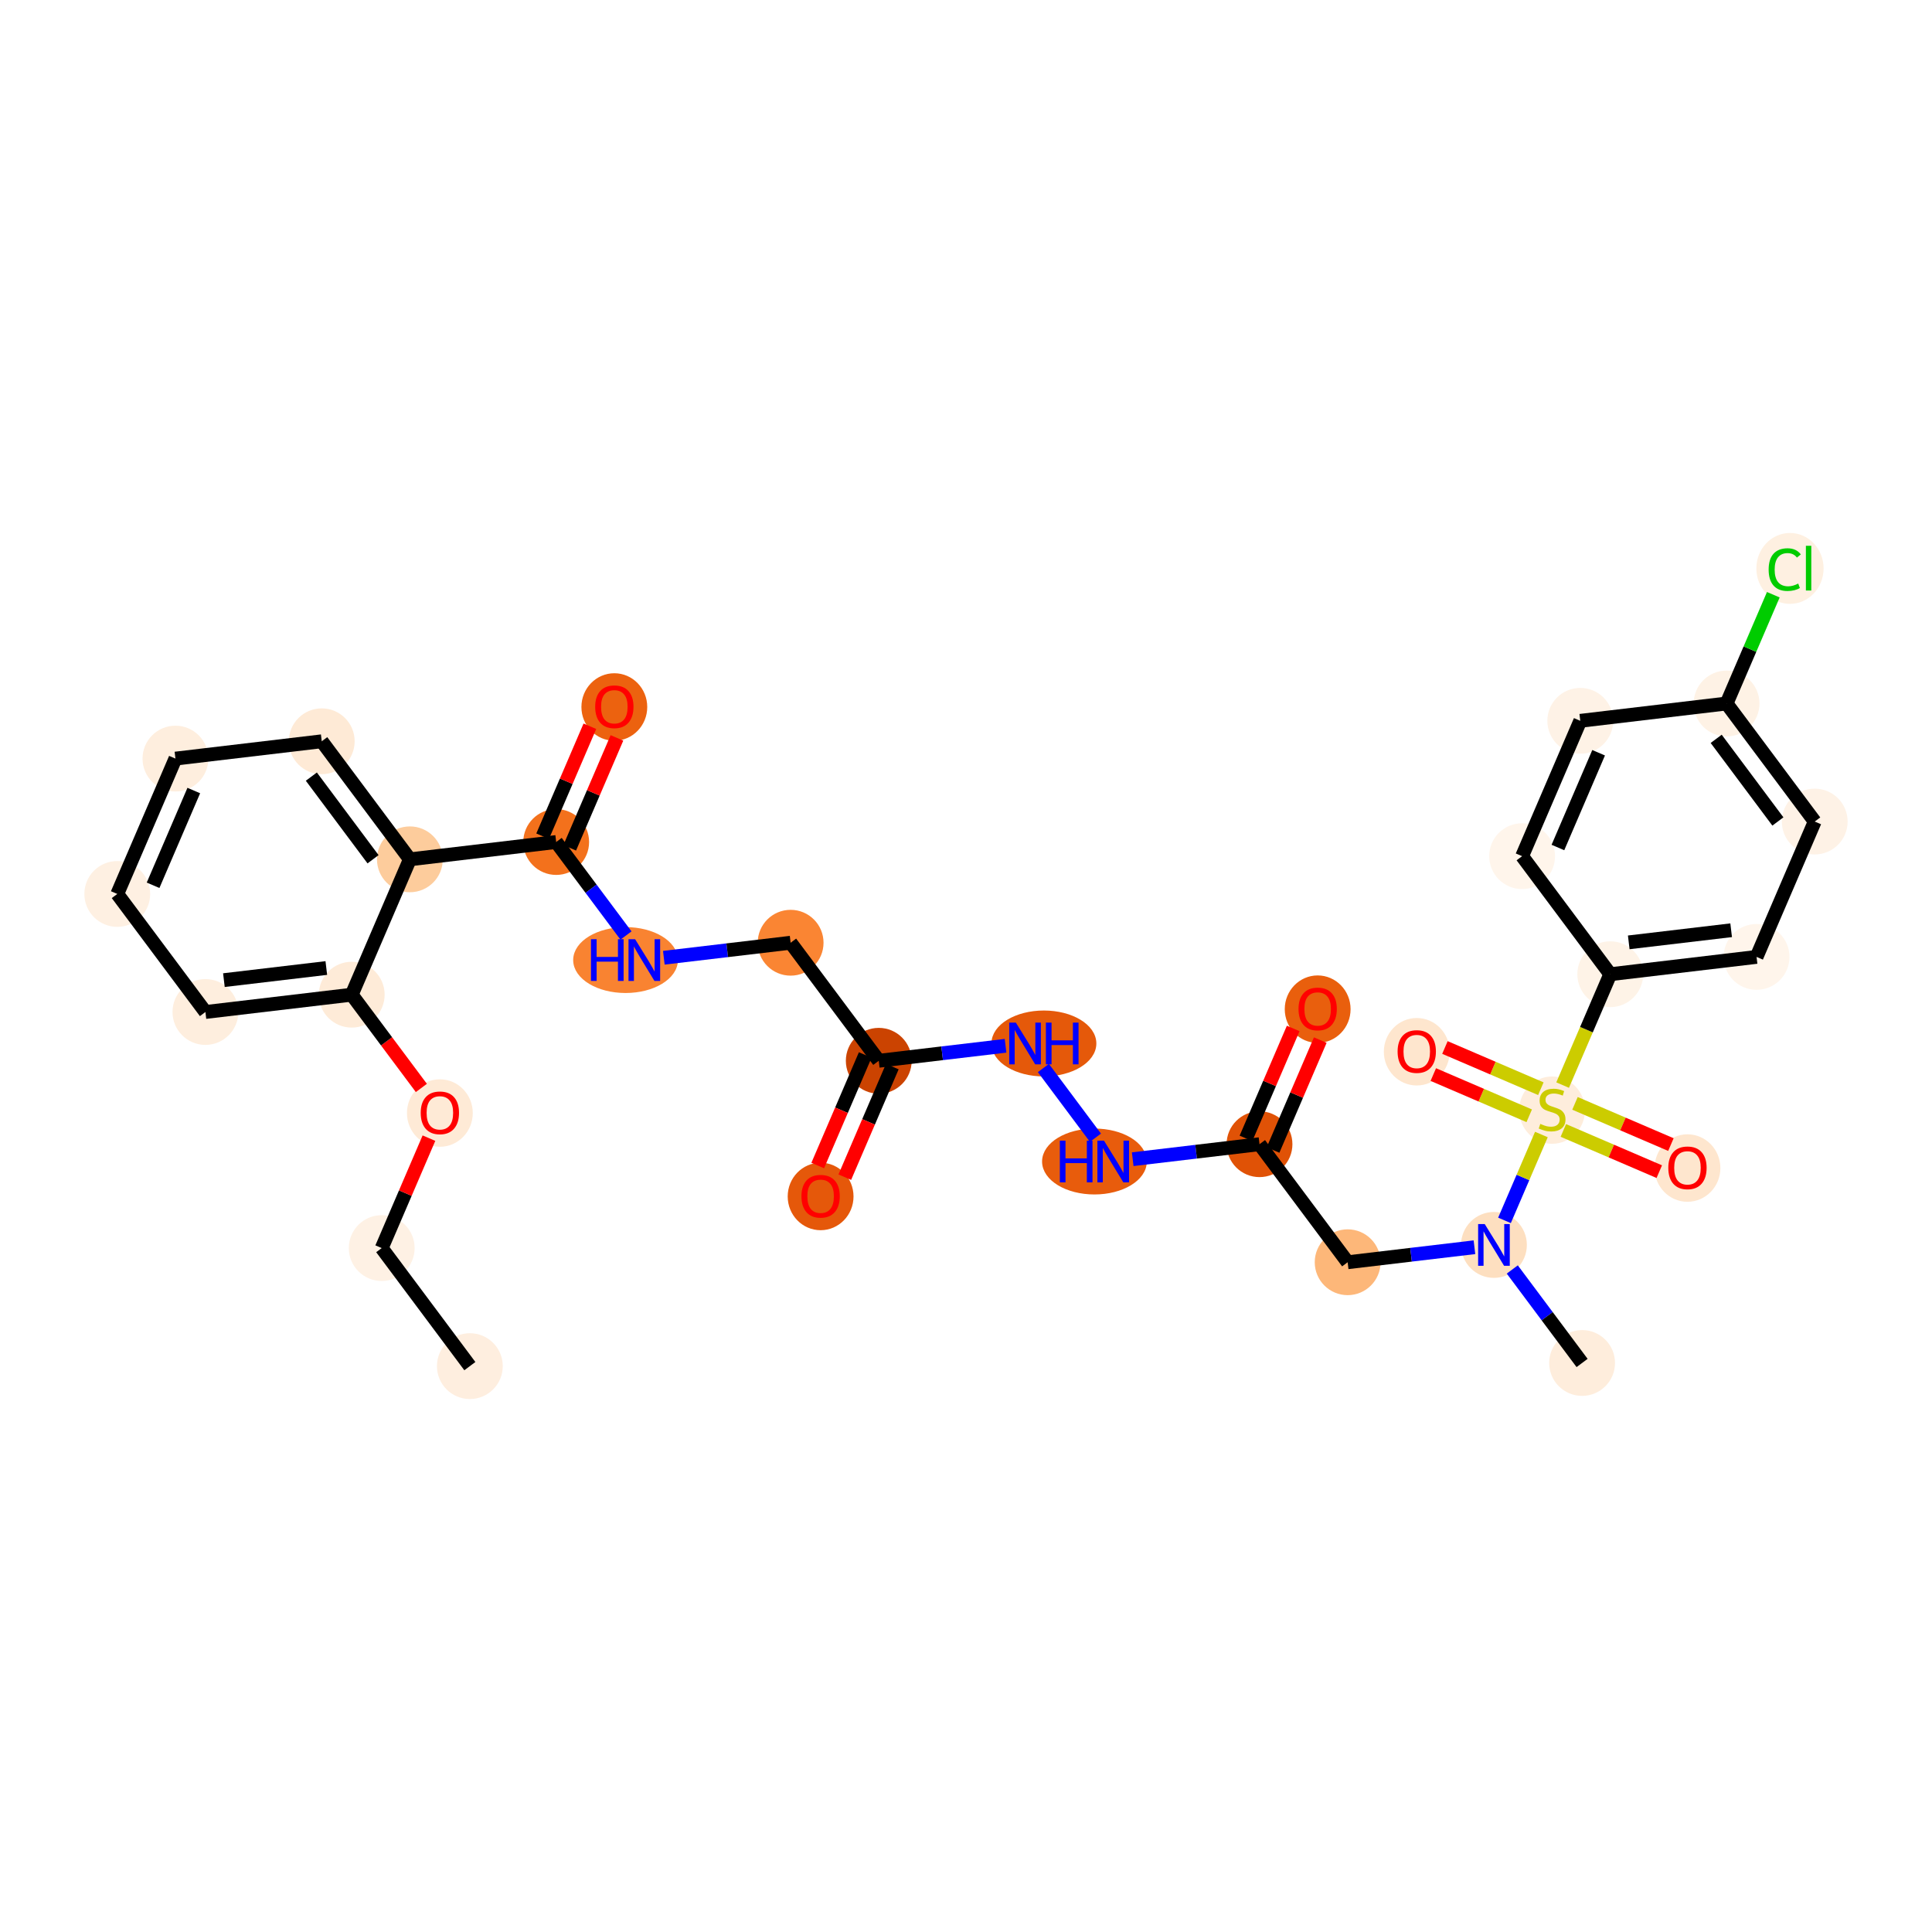 <?xml version='1.0' encoding='iso-8859-1'?>
<svg version='1.1' baseProfile='full'
              xmlns='http://www.w3.org/2000/svg'
                      xmlns:rdkit='http://www.rdkit.org/xml'
                      xmlns:xlink='http://www.w3.org/1999/xlink'
                  xml:space='preserve'
width='280px' height='280px' viewBox='0 0 280 280'>
<!-- END OF HEADER -->
<rect style='opacity:1.0;fill:#FFFFFF;stroke:none' width='280' height='280' x='0' y='0'> </rect>
<ellipse cx='68.095' cy='197.989' rx='4.27' ry='4.27'  style='fill:#FEEEDF;fill-rule:evenodd;stroke:#FEEEDF;stroke-width:1.0px;stroke-linecap:butt;stroke-linejoin:miter;stroke-opacity:1' />
<ellipse cx='55.321' cy='180.881' rx='4.27' ry='4.27'  style='fill:#FEF1E4;fill-rule:evenodd;stroke:#FEF1E4;stroke-width:1.0px;stroke-linecap:butt;stroke-linejoin:miter;stroke-opacity:1' />
<ellipse cx='63.749' cy='161.311' rx='4.27' ry='4.39'  style='fill:#FEEAD6;fill-rule:evenodd;stroke:#FEEAD6;stroke-width:1.0px;stroke-linecap:butt;stroke-linejoin:miter;stroke-opacity:1' />
<ellipse cx='50.975' cy='144.157' rx='4.27' ry='4.27'  style='fill:#FEEBD8;fill-rule:evenodd;stroke:#FEEBD8;stroke-width:1.0px;stroke-linecap:butt;stroke-linejoin:miter;stroke-opacity:1' />
<ellipse cx='29.772' cy='146.666' rx='4.27' ry='4.27'  style='fill:#FEEEDE;fill-rule:evenodd;stroke:#FEEEDE;stroke-width:1.0px;stroke-linecap:butt;stroke-linejoin:miter;stroke-opacity:1' />
<ellipse cx='16.997' cy='129.558' rx='4.27' ry='4.27'  style='fill:#FEF0E2;fill-rule:evenodd;stroke:#FEF0E2;stroke-width:1.0px;stroke-linecap:butt;stroke-linejoin:miter;stroke-opacity:1' />
<ellipse cx='25.426' cy='109.942' rx='4.27' ry='4.27'  style='fill:#FEEEDE;fill-rule:evenodd;stroke:#FEEEDE;stroke-width:1.0px;stroke-linecap:butt;stroke-linejoin:miter;stroke-opacity:1' />
<ellipse cx='46.629' cy='107.432' rx='4.27' ry='4.27'  style='fill:#FEEAD6;fill-rule:evenodd;stroke:#FEEAD6;stroke-width:1.0px;stroke-linecap:butt;stroke-linejoin:miter;stroke-opacity:1' />
<ellipse cx='59.403' cy='124.54' rx='4.27' ry='4.27'  style='fill:#FDCC9C;fill-rule:evenodd;stroke:#FDCC9C;stroke-width:1.0px;stroke-linecap:butt;stroke-linejoin:miter;stroke-opacity:1' />
<ellipse cx='80.606' cy='122.031' rx='4.27' ry='4.27'  style='fill:#F3711C;fill-rule:evenodd;stroke:#F3711C;stroke-width:1.0px;stroke-linecap:butt;stroke-linejoin:miter;stroke-opacity:1' />
<ellipse cx='89.034' cy='102.461' rx='4.27' ry='4.39'  style='fill:#EC620F;fill-rule:evenodd;stroke:#EC620F;stroke-width:1.0px;stroke-linecap:butt;stroke-linejoin:miter;stroke-opacity:1' />
<ellipse cx='90.66' cy='139.138' rx='7.09' ry='4.276'  style='fill:#F98331;fill-rule:evenodd;stroke:#F98331;stroke-width:1.0px;stroke-linecap:butt;stroke-linejoin:miter;stroke-opacity:1' />
<ellipse cx='114.583' cy='136.629' rx='4.27' ry='4.27'  style='fill:#FA8533;fill-rule:evenodd;stroke:#FA8533;stroke-width:1.0px;stroke-linecap:butt;stroke-linejoin:miter;stroke-opacity:1' />
<ellipse cx='127.357' cy='153.737' rx='4.27' ry='4.27'  style='fill:#CB4301;fill-rule:evenodd;stroke:#CB4301;stroke-width:1.0px;stroke-linecap:butt;stroke-linejoin:miter;stroke-opacity:1' />
<ellipse cx='118.929' cy='173.401' rx='4.27' ry='4.39'  style='fill:#E5580A;fill-rule:evenodd;stroke:#E5580A;stroke-width:1.0px;stroke-linecap:butt;stroke-linejoin:miter;stroke-opacity:1' />
<ellipse cx='151.289' cy='151.228' rx='7.102' ry='4.276'  style='fill:#E5590A;fill-rule:evenodd;stroke:#E5590A;stroke-width:1.0px;stroke-linecap:butt;stroke-linejoin:miter;stroke-opacity:1' />
<ellipse cx='158.615' cy='168.335' rx='7.09' ry='4.276'  style='fill:#E85C0C;fill-rule:evenodd;stroke:#E85C0C;stroke-width:1.0px;stroke-linecap:butt;stroke-linejoin:miter;stroke-opacity:1' />
<ellipse cx='182.537' cy='165.826' rx='4.27' ry='4.27'  style='fill:#E05206;fill-rule:evenodd;stroke:#E05206;stroke-width:1.0px;stroke-linecap:butt;stroke-linejoin:miter;stroke-opacity:1' />
<ellipse cx='190.966' cy='146.256' rx='4.27' ry='4.39'  style='fill:#E95F0D;fill-rule:evenodd;stroke:#E95F0D;stroke-width:1.0px;stroke-linecap:butt;stroke-linejoin:miter;stroke-opacity:1' />
<ellipse cx='195.312' cy='182.934' rx='4.27' ry='4.27'  style='fill:#FDB779;fill-rule:evenodd;stroke:#FDB779;stroke-width:1.0px;stroke-linecap:butt;stroke-linejoin:miter;stroke-opacity:1' />
<ellipse cx='216.515' cy='180.424' rx='4.27' ry='4.276'  style='fill:#FDDFC0;fill-rule:evenodd;stroke:#FDDFC0;stroke-width:1.0px;stroke-linecap:butt;stroke-linejoin:miter;stroke-opacity:1' />
<ellipse cx='229.289' cy='197.532' rx='4.27' ry='4.27'  style='fill:#FEEDDC;fill-rule:evenodd;stroke:#FEEDDC;stroke-width:1.0px;stroke-linecap:butt;stroke-linejoin:miter;stroke-opacity:1' />
<ellipse cx='224.943' cy='160.889' rx='4.27' ry='4.378'  style='fill:#FEEDDC;fill-rule:evenodd;stroke:#FEEDDC;stroke-width:1.0px;stroke-linecap:butt;stroke-linejoin:miter;stroke-opacity:1' />
<ellipse cx='205.326' cy='152.426' rx='4.27' ry='4.39'  style='fill:#FEE6CE;fill-rule:evenodd;stroke:#FEE6CE;stroke-width:1.0px;stroke-linecap:butt;stroke-linejoin:miter;stroke-opacity:1' />
<ellipse cx='244.56' cy='169.283' rx='4.27' ry='4.39'  style='fill:#FEE6CE;fill-rule:evenodd;stroke:#FEE6CE;stroke-width:1.0px;stroke-linecap:butt;stroke-linejoin:miter;stroke-opacity:1' />
<ellipse cx='233.371' cy='141.191' rx='4.27' ry='4.27'  style='fill:#FEF3E7;fill-rule:evenodd;stroke:#FEF3E7;stroke-width:1.0px;stroke-linecap:butt;stroke-linejoin:miter;stroke-opacity:1' />
<ellipse cx='254.574' cy='138.682' rx='4.27' ry='4.27'  style='fill:#FFF5EB;fill-rule:evenodd;stroke:#FFF5EB;stroke-width:1.0px;stroke-linecap:butt;stroke-linejoin:miter;stroke-opacity:1' />
<ellipse cx='263.003' cy='119.065' rx='4.27' ry='4.27'  style='fill:#FEF2E6;fill-rule:evenodd;stroke:#FEF2E6;stroke-width:1.0px;stroke-linecap:butt;stroke-linejoin:miter;stroke-opacity:1' />
<ellipse cx='250.228' cy='101.957' rx='4.27' ry='4.27'  style='fill:#FEF2E5;fill-rule:evenodd;stroke:#FEF2E5;stroke-width:1.0px;stroke-linecap:butt;stroke-linejoin:miter;stroke-opacity:1' />
<ellipse cx='259.417' cy='82.379' rx='4.372' ry='4.638'  style='fill:#FEF0E1;fill-rule:evenodd;stroke:#FEF0E1;stroke-width:1.0px;stroke-linecap:butt;stroke-linejoin:miter;stroke-opacity:1' />
<ellipse cx='229.025' cy='104.467' rx='4.27' ry='4.27'  style='fill:#FEF2E6;fill-rule:evenodd;stroke:#FEF2E6;stroke-width:1.0px;stroke-linecap:butt;stroke-linejoin:miter;stroke-opacity:1' />
<ellipse cx='220.597' cy='124.083' rx='4.27' ry='4.27'  style='fill:#FFF5EB;fill-rule:evenodd;stroke:#FFF5EB;stroke-width:1.0px;stroke-linecap:butt;stroke-linejoin:miter;stroke-opacity:1' />
<path class='bond-0 atom-0 atom-1' d='M 68.095,197.989 L 55.321,180.881' style='fill:none;fill-rule:evenodd;stroke:#000000;stroke-width:2.0px;stroke-linecap:butt;stroke-linejoin:miter;stroke-opacity:1' />
<path class='bond-1 atom-1 atom-2' d='M 55.321,180.881 L 58.743,172.915' style='fill:none;fill-rule:evenodd;stroke:#000000;stroke-width:2.0px;stroke-linecap:butt;stroke-linejoin:miter;stroke-opacity:1' />
<path class='bond-1 atom-1 atom-2' d='M 58.743,172.915 L 62.166,164.949' style='fill:none;fill-rule:evenodd;stroke:#FF0000;stroke-width:2.0px;stroke-linecap:butt;stroke-linejoin:miter;stroke-opacity:1' />
<path class='bond-2 atom-2 atom-3' d='M 61.067,157.673 L 56.021,150.915' style='fill:none;fill-rule:evenodd;stroke:#FF0000;stroke-width:2.0px;stroke-linecap:butt;stroke-linejoin:miter;stroke-opacity:1' />
<path class='bond-2 atom-2 atom-3' d='M 56.021,150.915 L 50.975,144.157' style='fill:none;fill-rule:evenodd;stroke:#000000;stroke-width:2.0px;stroke-linecap:butt;stroke-linejoin:miter;stroke-opacity:1' />
<path class='bond-3 atom-3 atom-4' d='M 50.975,144.157 L 29.772,146.666' style='fill:none;fill-rule:evenodd;stroke:#000000;stroke-width:2.0px;stroke-linecap:butt;stroke-linejoin:miter;stroke-opacity:1' />
<path class='bond-3 atom-3 atom-4' d='M 47.292,140.293 L 32.45,142.049' style='fill:none;fill-rule:evenodd;stroke:#000000;stroke-width:2.0px;stroke-linecap:butt;stroke-linejoin:miter;stroke-opacity:1' />
<path class='bond-31 atom-8 atom-3' d='M 59.403,124.54 L 50.975,144.157' style='fill:none;fill-rule:evenodd;stroke:#000000;stroke-width:2.0px;stroke-linecap:butt;stroke-linejoin:miter;stroke-opacity:1' />
<path class='bond-4 atom-4 atom-5' d='M 29.772,146.666 L 16.997,129.558' style='fill:none;fill-rule:evenodd;stroke:#000000;stroke-width:2.0px;stroke-linecap:butt;stroke-linejoin:miter;stroke-opacity:1' />
<path class='bond-5 atom-5 atom-6' d='M 16.997,129.558 L 25.426,109.942' style='fill:none;fill-rule:evenodd;stroke:#000000;stroke-width:2.0px;stroke-linecap:butt;stroke-linejoin:miter;stroke-opacity:1' />
<path class='bond-5 atom-5 atom-6' d='M 22.185,128.302 L 28.085,114.57' style='fill:none;fill-rule:evenodd;stroke:#000000;stroke-width:2.0px;stroke-linecap:butt;stroke-linejoin:miter;stroke-opacity:1' />
<path class='bond-6 atom-6 atom-7' d='M 25.426,109.942 L 46.629,107.432' style='fill:none;fill-rule:evenodd;stroke:#000000;stroke-width:2.0px;stroke-linecap:butt;stroke-linejoin:miter;stroke-opacity:1' />
<path class='bond-7 atom-7 atom-8' d='M 46.629,107.432 L 59.403,124.54' style='fill:none;fill-rule:evenodd;stroke:#000000;stroke-width:2.0px;stroke-linecap:butt;stroke-linejoin:miter;stroke-opacity:1' />
<path class='bond-7 atom-7 atom-8' d='M 45.123,112.553 L 54.065,124.529' style='fill:none;fill-rule:evenodd;stroke:#000000;stroke-width:2.0px;stroke-linecap:butt;stroke-linejoin:miter;stroke-opacity:1' />
<path class='bond-8 atom-8 atom-9' d='M 59.403,124.54 L 80.606,122.031' style='fill:none;fill-rule:evenodd;stroke:#000000;stroke-width:2.0px;stroke-linecap:butt;stroke-linejoin:miter;stroke-opacity:1' />
<path class='bond-9 atom-9 atom-10' d='M 82.567,122.874 L 85.99,114.908' style='fill:none;fill-rule:evenodd;stroke:#000000;stroke-width:2.0px;stroke-linecap:butt;stroke-linejoin:miter;stroke-opacity:1' />
<path class='bond-9 atom-9 atom-10' d='M 85.99,114.908 L 89.412,106.942' style='fill:none;fill-rule:evenodd;stroke:#FF0000;stroke-width:2.0px;stroke-linecap:butt;stroke-linejoin:miter;stroke-opacity:1' />
<path class='bond-9 atom-9 atom-10' d='M 78.644,121.188 L 82.067,113.222' style='fill:none;fill-rule:evenodd;stroke:#000000;stroke-width:2.0px;stroke-linecap:butt;stroke-linejoin:miter;stroke-opacity:1' />
<path class='bond-9 atom-9 atom-10' d='M 82.067,113.222 L 85.489,105.256' style='fill:none;fill-rule:evenodd;stroke:#FF0000;stroke-width:2.0px;stroke-linecap:butt;stroke-linejoin:miter;stroke-opacity:1' />
<path class='bond-10 atom-9 atom-11' d='M 80.606,122.031 L 85.665,128.806' style='fill:none;fill-rule:evenodd;stroke:#000000;stroke-width:2.0px;stroke-linecap:butt;stroke-linejoin:miter;stroke-opacity:1' />
<path class='bond-10 atom-9 atom-11' d='M 85.665,128.806 L 90.724,135.581' style='fill:none;fill-rule:evenodd;stroke:#0000FF;stroke-width:2.0px;stroke-linecap:butt;stroke-linejoin:miter;stroke-opacity:1' />
<path class='bond-11 atom-11 atom-12' d='M 96.207,138.804 L 105.395,137.717' style='fill:none;fill-rule:evenodd;stroke:#0000FF;stroke-width:2.0px;stroke-linecap:butt;stroke-linejoin:miter;stroke-opacity:1' />
<path class='bond-11 atom-11 atom-12' d='M 105.395,137.717 L 114.583,136.629' style='fill:none;fill-rule:evenodd;stroke:#000000;stroke-width:2.0px;stroke-linecap:butt;stroke-linejoin:miter;stroke-opacity:1' />
<path class='bond-12 atom-12 atom-13' d='M 114.583,136.629 L 127.357,153.737' style='fill:none;fill-rule:evenodd;stroke:#000000;stroke-width:2.0px;stroke-linecap:butt;stroke-linejoin:miter;stroke-opacity:1' />
<path class='bond-13 atom-13 atom-14' d='M 125.396,152.894 L 121.953,160.907' style='fill:none;fill-rule:evenodd;stroke:#000000;stroke-width:2.0px;stroke-linecap:butt;stroke-linejoin:miter;stroke-opacity:1' />
<path class='bond-13 atom-13 atom-14' d='M 121.953,160.907 L 118.51,168.919' style='fill:none;fill-rule:evenodd;stroke:#FF0000;stroke-width:2.0px;stroke-linecap:butt;stroke-linejoin:miter;stroke-opacity:1' />
<path class='bond-13 atom-13 atom-14' d='M 129.319,154.58 L 125.876,162.592' style='fill:none;fill-rule:evenodd;stroke:#000000;stroke-width:2.0px;stroke-linecap:butt;stroke-linejoin:miter;stroke-opacity:1' />
<path class='bond-13 atom-13 atom-14' d='M 125.876,162.592 L 122.434,170.605' style='fill:none;fill-rule:evenodd;stroke:#FF0000;stroke-width:2.0px;stroke-linecap:butt;stroke-linejoin:miter;stroke-opacity:1' />
<path class='bond-14 atom-13 atom-15' d='M 127.357,153.737 L 136.545,152.649' style='fill:none;fill-rule:evenodd;stroke:#000000;stroke-width:2.0px;stroke-linecap:butt;stroke-linejoin:miter;stroke-opacity:1' />
<path class='bond-14 atom-13 atom-15' d='M 136.545,152.649 L 145.733,151.562' style='fill:none;fill-rule:evenodd;stroke:#0000FF;stroke-width:2.0px;stroke-linecap:butt;stroke-linejoin:miter;stroke-opacity:1' />
<path class='bond-15 atom-15 atom-16' d='M 151.216,154.785 L 158.761,164.889' style='fill:none;fill-rule:evenodd;stroke:#0000FF;stroke-width:2.0px;stroke-linecap:butt;stroke-linejoin:miter;stroke-opacity:1' />
<path class='bond-16 atom-16 atom-17' d='M 164.161,168.001 L 173.349,166.913' style='fill:none;fill-rule:evenodd;stroke:#0000FF;stroke-width:2.0px;stroke-linecap:butt;stroke-linejoin:miter;stroke-opacity:1' />
<path class='bond-16 atom-16 atom-17' d='M 173.349,166.913 L 182.537,165.826' style='fill:none;fill-rule:evenodd;stroke:#000000;stroke-width:2.0px;stroke-linecap:butt;stroke-linejoin:miter;stroke-opacity:1' />
<path class='bond-17 atom-17 atom-18' d='M 184.499,166.669 L 187.922,158.703' style='fill:none;fill-rule:evenodd;stroke:#000000;stroke-width:2.0px;stroke-linecap:butt;stroke-linejoin:miter;stroke-opacity:1' />
<path class='bond-17 atom-17 atom-18' d='M 187.922,158.703 L 191.344,150.737' style='fill:none;fill-rule:evenodd;stroke:#FF0000;stroke-width:2.0px;stroke-linecap:butt;stroke-linejoin:miter;stroke-opacity:1' />
<path class='bond-17 atom-17 atom-18' d='M 180.576,164.983 L 183.998,157.017' style='fill:none;fill-rule:evenodd;stroke:#000000;stroke-width:2.0px;stroke-linecap:butt;stroke-linejoin:miter;stroke-opacity:1' />
<path class='bond-17 atom-17 atom-18' d='M 183.998,157.017 L 187.421,149.052' style='fill:none;fill-rule:evenodd;stroke:#FF0000;stroke-width:2.0px;stroke-linecap:butt;stroke-linejoin:miter;stroke-opacity:1' />
<path class='bond-18 atom-17 atom-19' d='M 182.537,165.826 L 195.312,182.934' style='fill:none;fill-rule:evenodd;stroke:#000000;stroke-width:2.0px;stroke-linecap:butt;stroke-linejoin:miter;stroke-opacity:1' />
<path class='bond-19 atom-19 atom-20' d='M 195.312,182.934 L 204.5,181.846' style='fill:none;fill-rule:evenodd;stroke:#000000;stroke-width:2.0px;stroke-linecap:butt;stroke-linejoin:miter;stroke-opacity:1' />
<path class='bond-19 atom-19 atom-20' d='M 204.5,181.846 L 213.688,180.759' style='fill:none;fill-rule:evenodd;stroke:#0000FF;stroke-width:2.0px;stroke-linecap:butt;stroke-linejoin:miter;stroke-opacity:1' />
<path class='bond-20 atom-20 atom-21' d='M 219.171,183.981 L 224.23,190.757' style='fill:none;fill-rule:evenodd;stroke:#0000FF;stroke-width:2.0px;stroke-linecap:butt;stroke-linejoin:miter;stroke-opacity:1' />
<path class='bond-20 atom-20 atom-21' d='M 224.23,190.757 L 229.289,197.532' style='fill:none;fill-rule:evenodd;stroke:#000000;stroke-width:2.0px;stroke-linecap:butt;stroke-linejoin:miter;stroke-opacity:1' />
<path class='bond-21 atom-20 atom-22' d='M 218.043,176.867 L 220.717,170.644' style='fill:none;fill-rule:evenodd;stroke:#0000FF;stroke-width:2.0px;stroke-linecap:butt;stroke-linejoin:miter;stroke-opacity:1' />
<path class='bond-21 atom-20 atom-22' d='M 220.717,170.644 L 223.39,164.422' style='fill:none;fill-rule:evenodd;stroke:#CCCC00;stroke-width:2.0px;stroke-linecap:butt;stroke-linejoin:miter;stroke-opacity:1' />
<path class='bond-22 atom-22 atom-23' d='M 223.313,157.784 L 216.362,154.797' style='fill:none;fill-rule:evenodd;stroke:#CCCC00;stroke-width:2.0px;stroke-linecap:butt;stroke-linejoin:miter;stroke-opacity:1' />
<path class='bond-22 atom-22 atom-23' d='M 216.362,154.797 L 209.411,151.811' style='fill:none;fill-rule:evenodd;stroke:#FF0000;stroke-width:2.0px;stroke-linecap:butt;stroke-linejoin:miter;stroke-opacity:1' />
<path class='bond-22 atom-22 atom-23' d='M 221.628,161.707 L 214.677,158.72' style='fill:none;fill-rule:evenodd;stroke:#CCCC00;stroke-width:2.0px;stroke-linecap:butt;stroke-linejoin:miter;stroke-opacity:1' />
<path class='bond-22 atom-22 atom-23' d='M 214.677,158.72 L 207.726,155.734' style='fill:none;fill-rule:evenodd;stroke:#FF0000;stroke-width:2.0px;stroke-linecap:butt;stroke-linejoin:miter;stroke-opacity:1' />
<path class='bond-23 atom-22 atom-24' d='M 226.573,163.832 L 233.524,166.818' style='fill:none;fill-rule:evenodd;stroke:#CCCC00;stroke-width:2.0px;stroke-linecap:butt;stroke-linejoin:miter;stroke-opacity:1' />
<path class='bond-23 atom-22 atom-24' d='M 233.524,166.818 L 240.475,169.805' style='fill:none;fill-rule:evenodd;stroke:#FF0000;stroke-width:2.0px;stroke-linecap:butt;stroke-linejoin:miter;stroke-opacity:1' />
<path class='bond-23 atom-22 atom-24' d='M 228.258,159.908 L 235.209,162.895' style='fill:none;fill-rule:evenodd;stroke:#CCCC00;stroke-width:2.0px;stroke-linecap:butt;stroke-linejoin:miter;stroke-opacity:1' />
<path class='bond-23 atom-22 atom-24' d='M 235.209,162.895 L 242.161,165.881' style='fill:none;fill-rule:evenodd;stroke:#FF0000;stroke-width:2.0px;stroke-linecap:butt;stroke-linejoin:miter;stroke-opacity:1' />
<path class='bond-24 atom-22 atom-25' d='M 226.468,157.259 L 229.92,149.225' style='fill:none;fill-rule:evenodd;stroke:#CCCC00;stroke-width:2.0px;stroke-linecap:butt;stroke-linejoin:miter;stroke-opacity:1' />
<path class='bond-24 atom-22 atom-25' d='M 229.92,149.225 L 233.371,141.191' style='fill:none;fill-rule:evenodd;stroke:#000000;stroke-width:2.0px;stroke-linecap:butt;stroke-linejoin:miter;stroke-opacity:1' />
<path class='bond-25 atom-25 atom-26' d='M 233.371,141.191 L 254.574,138.682' style='fill:none;fill-rule:evenodd;stroke:#000000;stroke-width:2.0px;stroke-linecap:butt;stroke-linejoin:miter;stroke-opacity:1' />
<path class='bond-25 atom-25 atom-26' d='M 236.05,136.574 L 250.892,134.818' style='fill:none;fill-rule:evenodd;stroke:#000000;stroke-width:2.0px;stroke-linecap:butt;stroke-linejoin:miter;stroke-opacity:1' />
<path class='bond-32 atom-31 atom-25' d='M 220.597,124.083 L 233.371,141.191' style='fill:none;fill-rule:evenodd;stroke:#000000;stroke-width:2.0px;stroke-linecap:butt;stroke-linejoin:miter;stroke-opacity:1' />
<path class='bond-26 atom-26 atom-27' d='M 254.574,138.682 L 263.003,119.065' style='fill:none;fill-rule:evenodd;stroke:#000000;stroke-width:2.0px;stroke-linecap:butt;stroke-linejoin:miter;stroke-opacity:1' />
<path class='bond-27 atom-27 atom-28' d='M 263.003,119.065 L 250.228,101.957' style='fill:none;fill-rule:evenodd;stroke:#000000;stroke-width:2.0px;stroke-linecap:butt;stroke-linejoin:miter;stroke-opacity:1' />
<path class='bond-27 atom-27 atom-28' d='M 257.665,119.054 L 248.723,107.078' style='fill:none;fill-rule:evenodd;stroke:#000000;stroke-width:2.0px;stroke-linecap:butt;stroke-linejoin:miter;stroke-opacity:1' />
<path class='bond-28 atom-28 atom-29' d='M 250.228,101.957 L 253.615,94.075' style='fill:none;fill-rule:evenodd;stroke:#000000;stroke-width:2.0px;stroke-linecap:butt;stroke-linejoin:miter;stroke-opacity:1' />
<path class='bond-28 atom-28 atom-29' d='M 253.615,94.075 L 257.002,86.192' style='fill:none;fill-rule:evenodd;stroke:#00CC00;stroke-width:2.0px;stroke-linecap:butt;stroke-linejoin:miter;stroke-opacity:1' />
<path class='bond-29 atom-28 atom-30' d='M 250.228,101.957 L 229.025,104.467' style='fill:none;fill-rule:evenodd;stroke:#000000;stroke-width:2.0px;stroke-linecap:butt;stroke-linejoin:miter;stroke-opacity:1' />
<path class='bond-30 atom-30 atom-31' d='M 229.025,104.467 L 220.597,124.083' style='fill:none;fill-rule:evenodd;stroke:#000000;stroke-width:2.0px;stroke-linecap:butt;stroke-linejoin:miter;stroke-opacity:1' />
<path class='bond-30 atom-30 atom-31' d='M 231.684,109.095 L 225.785,122.827' style='fill:none;fill-rule:evenodd;stroke:#000000;stroke-width:2.0px;stroke-linecap:butt;stroke-linejoin:miter;stroke-opacity:1' />
<path  class='atom-2' d='M 60.973 161.281
Q 60.973 159.83, 61.691 159.018
Q 62.408 158.207, 63.749 158.207
Q 65.09 158.207, 65.807 159.018
Q 66.525 159.83, 66.525 161.281
Q 66.525 162.75, 65.799 163.587
Q 65.073 164.416, 63.749 164.416
Q 62.417 164.416, 61.691 163.587
Q 60.973 162.759, 60.973 161.281
M 63.749 163.732
Q 64.671 163.732, 65.167 163.118
Q 65.671 162.494, 65.671 161.281
Q 65.671 160.094, 65.167 159.496
Q 64.671 158.89, 63.749 158.89
Q 62.827 158.89, 62.323 159.488
Q 61.828 160.086, 61.828 161.281
Q 61.828 162.503, 62.323 163.118
Q 62.827 163.732, 63.749 163.732
' fill='#FF0000'/>
<path  class='atom-10' d='M 86.259 102.431
Q 86.259 100.979, 86.976 100.168
Q 87.693 99.357, 89.034 99.357
Q 90.375 99.357, 91.092 100.168
Q 91.81 100.979, 91.81 102.431
Q 91.81 103.9, 91.084 104.737
Q 90.358 105.565, 89.034 105.565
Q 87.702 105.565, 86.976 104.737
Q 86.259 103.909, 86.259 102.431
M 89.034 104.882
Q 89.957 104.882, 90.452 104.267
Q 90.956 103.644, 90.956 102.431
Q 90.956 101.244, 90.452 100.646
Q 89.957 100.04, 89.034 100.04
Q 88.112 100.04, 87.608 100.638
Q 87.113 101.236, 87.113 102.431
Q 87.113 103.652, 87.608 104.267
Q 88.112 104.882, 89.034 104.882
' fill='#FF0000'/>
<path  class='atom-11' d='M 85.647 136.115
L 86.467 136.115
L 86.467 138.686
L 89.558 138.686
L 89.558 136.115
L 90.378 136.115
L 90.378 142.162
L 89.558 142.162
L 89.558 139.369
L 86.467 139.369
L 86.467 142.162
L 85.647 142.162
L 85.647 136.115
' fill='#0000FF'/>
<path  class='atom-11' d='M 92.044 136.115
L 94.025 139.318
Q 94.221 139.634, 94.537 140.206
Q 94.853 140.778, 94.871 140.812
L 94.871 136.115
L 95.673 136.115
L 95.673 142.162
L 94.845 142.162
L 92.718 138.66
Q 92.471 138.25, 92.206 137.78
Q 91.95 137.311, 91.873 137.166
L 91.873 142.162
L 91.087 142.162
L 91.087 136.115
L 92.044 136.115
' fill='#0000FF'/>
<path  class='atom-14' d='M 116.153 173.371
Q 116.153 171.919, 116.871 171.107
Q 117.588 170.296, 118.929 170.296
Q 120.27 170.296, 120.987 171.107
Q 121.705 171.919, 121.705 173.371
Q 121.705 174.84, 120.979 175.676
Q 120.253 176.505, 118.929 176.505
Q 117.597 176.505, 116.871 175.676
Q 116.153 174.848, 116.153 173.371
M 118.929 175.822
Q 119.851 175.822, 120.347 175.207
Q 120.851 174.583, 120.851 173.371
Q 120.851 172.184, 120.347 171.586
Q 119.851 170.979, 118.929 170.979
Q 118.007 170.979, 117.503 171.577
Q 117.007 172.175, 117.007 173.371
Q 117.007 174.592, 117.503 175.207
Q 118.007 175.822, 118.929 175.822
' fill='#FF0000'/>
<path  class='atom-15' d='M 147.224 148.204
L 149.205 151.407
Q 149.401 151.723, 149.717 152.295
Q 150.033 152.867, 150.05 152.902
L 150.05 148.204
L 150.853 148.204
L 150.853 154.251
L 150.025 154.251
L 147.898 150.749
Q 147.651 150.339, 147.386 149.87
Q 147.13 149.4, 147.053 149.255
L 147.053 154.251
L 146.267 154.251
L 146.267 148.204
L 147.224 148.204
' fill='#0000FF'/>
<path  class='atom-15' d='M 151.579 148.204
L 152.399 148.204
L 152.399 150.775
L 155.491 150.775
L 155.491 148.204
L 156.311 148.204
L 156.311 154.251
L 155.491 154.251
L 155.491 151.458
L 152.399 151.458
L 152.399 154.251
L 151.579 154.251
L 151.579 148.204
' fill='#0000FF'/>
<path  class='atom-16' d='M 153.601 165.312
L 154.421 165.312
L 154.421 167.883
L 157.513 167.883
L 157.513 165.312
L 158.333 165.312
L 158.333 171.358
L 157.513 171.358
L 157.513 168.566
L 154.421 168.566
L 154.421 171.358
L 153.601 171.358
L 153.601 165.312
' fill='#0000FF'/>
<path  class='atom-16' d='M 159.998 165.312
L 161.979 168.515
Q 162.176 168.831, 162.492 169.403
Q 162.808 169.975, 162.825 170.009
L 162.825 165.312
L 163.628 165.312
L 163.628 171.358
L 162.799 171.358
L 160.673 167.857
Q 160.425 167.447, 160.16 166.977
Q 159.904 166.508, 159.827 166.362
L 159.827 171.358
L 159.042 171.358
L 159.042 165.312
L 159.998 165.312
' fill='#0000FF'/>
<path  class='atom-18' d='M 188.19 146.226
Q 188.19 144.774, 188.908 143.963
Q 189.625 143.152, 190.966 143.152
Q 192.307 143.152, 193.024 143.963
Q 193.741 144.774, 193.741 146.226
Q 193.741 147.695, 193.015 148.532
Q 192.29 149.361, 190.966 149.361
Q 189.634 149.361, 188.908 148.532
Q 188.19 147.704, 188.19 146.226
M 190.966 148.677
Q 191.888 148.677, 192.383 148.063
Q 192.887 147.439, 192.887 146.226
Q 192.887 145.039, 192.383 144.441
Q 191.888 143.835, 190.966 143.835
Q 190.043 143.835, 189.54 144.433
Q 189.044 145.031, 189.044 146.226
Q 189.044 147.448, 189.54 148.063
Q 190.043 148.677, 190.966 148.677
' fill='#FF0000'/>
<path  class='atom-20' d='M 215.178 177.401
L 217.159 180.604
Q 217.356 180.92, 217.672 181.492
Q 217.988 182.064, 218.005 182.098
L 218.005 177.401
L 218.808 177.401
L 218.808 183.448
L 217.979 183.448
L 215.853 179.946
Q 215.605 179.536, 215.34 179.066
Q 215.084 178.597, 215.007 178.452
L 215.007 183.448
L 214.222 183.448
L 214.222 177.401
L 215.178 177.401
' fill='#0000FF'/>
<path  class='atom-22' d='M 223.235 162.883
Q 223.303 162.909, 223.585 163.028
Q 223.867 163.148, 224.174 163.225
Q 224.49 163.293, 224.798 163.293
Q 225.37 163.293, 225.703 163.02
Q 226.036 162.738, 226.036 162.251
Q 226.036 161.918, 225.865 161.713
Q 225.703 161.508, 225.447 161.397
Q 225.191 161.286, 224.764 161.158
Q 224.226 160.996, 223.901 160.842
Q 223.585 160.688, 223.355 160.364
Q 223.132 160.039, 223.132 159.492
Q 223.132 158.732, 223.645 158.263
Q 224.166 157.793, 225.191 157.793
Q 225.891 157.793, 226.685 158.126
L 226.489 158.784
Q 225.763 158.485, 225.216 158.485
Q 224.627 158.485, 224.302 158.732
Q 223.978 158.971, 223.986 159.39
Q 223.986 159.714, 224.149 159.911
Q 224.32 160.107, 224.559 160.218
Q 224.806 160.329, 225.216 160.458
Q 225.763 160.628, 226.087 160.799
Q 226.412 160.97, 226.643 161.32
Q 226.882 161.662, 226.882 162.251
Q 226.882 163.088, 226.318 163.541
Q 225.763 163.985, 224.832 163.985
Q 224.294 163.985, 223.884 163.865
Q 223.483 163.754, 223.004 163.558
L 223.235 162.883
' fill='#CCCC00'/>
<path  class='atom-23' d='M 202.551 152.396
Q 202.551 150.944, 203.268 150.133
Q 203.985 149.322, 205.326 149.322
Q 206.667 149.322, 207.384 150.133
Q 208.102 150.944, 208.102 152.396
Q 208.102 153.865, 207.376 154.702
Q 206.65 155.531, 205.326 155.531
Q 203.994 155.531, 203.268 154.702
Q 202.551 153.874, 202.551 152.396
M 205.326 154.847
Q 206.249 154.847, 206.744 154.233
Q 207.248 153.609, 207.248 152.396
Q 207.248 151.209, 206.744 150.611
Q 206.249 150.005, 205.326 150.005
Q 204.404 150.005, 203.9 150.603
Q 203.405 151.201, 203.405 152.396
Q 203.405 153.618, 203.9 154.233
Q 204.404 154.847, 205.326 154.847
' fill='#FF0000'/>
<path  class='atom-24' d='M 241.784 169.253
Q 241.784 167.801, 242.502 166.99
Q 243.219 166.179, 244.56 166.179
Q 245.901 166.179, 246.618 166.99
Q 247.335 167.801, 247.335 169.253
Q 247.335 170.722, 246.609 171.559
Q 245.884 172.387, 244.56 172.387
Q 243.227 172.387, 242.502 171.559
Q 241.784 170.731, 241.784 169.253
M 244.56 171.704
Q 245.482 171.704, 245.977 171.089
Q 246.481 170.466, 246.481 169.253
Q 246.481 168.066, 245.977 167.468
Q 245.482 166.862, 244.56 166.862
Q 243.637 166.862, 243.134 167.46
Q 242.638 168.057, 242.638 169.253
Q 242.638 170.474, 243.134 171.089
Q 243.637 171.704, 244.56 171.704
' fill='#FF0000'/>
<path  class='atom-29' d='M 256.325 82.55
Q 256.325 81.047, 257.025 80.261
Q 257.734 79.467, 259.075 79.467
Q 260.322 79.467, 260.988 80.347
L 260.424 80.808
Q 259.938 80.167, 259.075 80.167
Q 258.161 80.167, 257.674 80.782
Q 257.196 81.388, 257.196 82.55
Q 257.196 83.746, 257.692 84.36
Q 258.195 84.975, 259.169 84.975
Q 259.835 84.975, 260.612 84.574
L 260.851 85.215
Q 260.535 85.419, 260.057 85.539
Q 259.579 85.659, 259.049 85.659
Q 257.734 85.659, 257.025 84.856
Q 256.325 84.053, 256.325 82.55
' fill='#00CC00'/>
<path  class='atom-29' d='M 261.723 79.1
L 262.508 79.1
L 262.508 85.582
L 261.723 85.582
L 261.723 79.1
' fill='#00CC00'/>
</svg>
